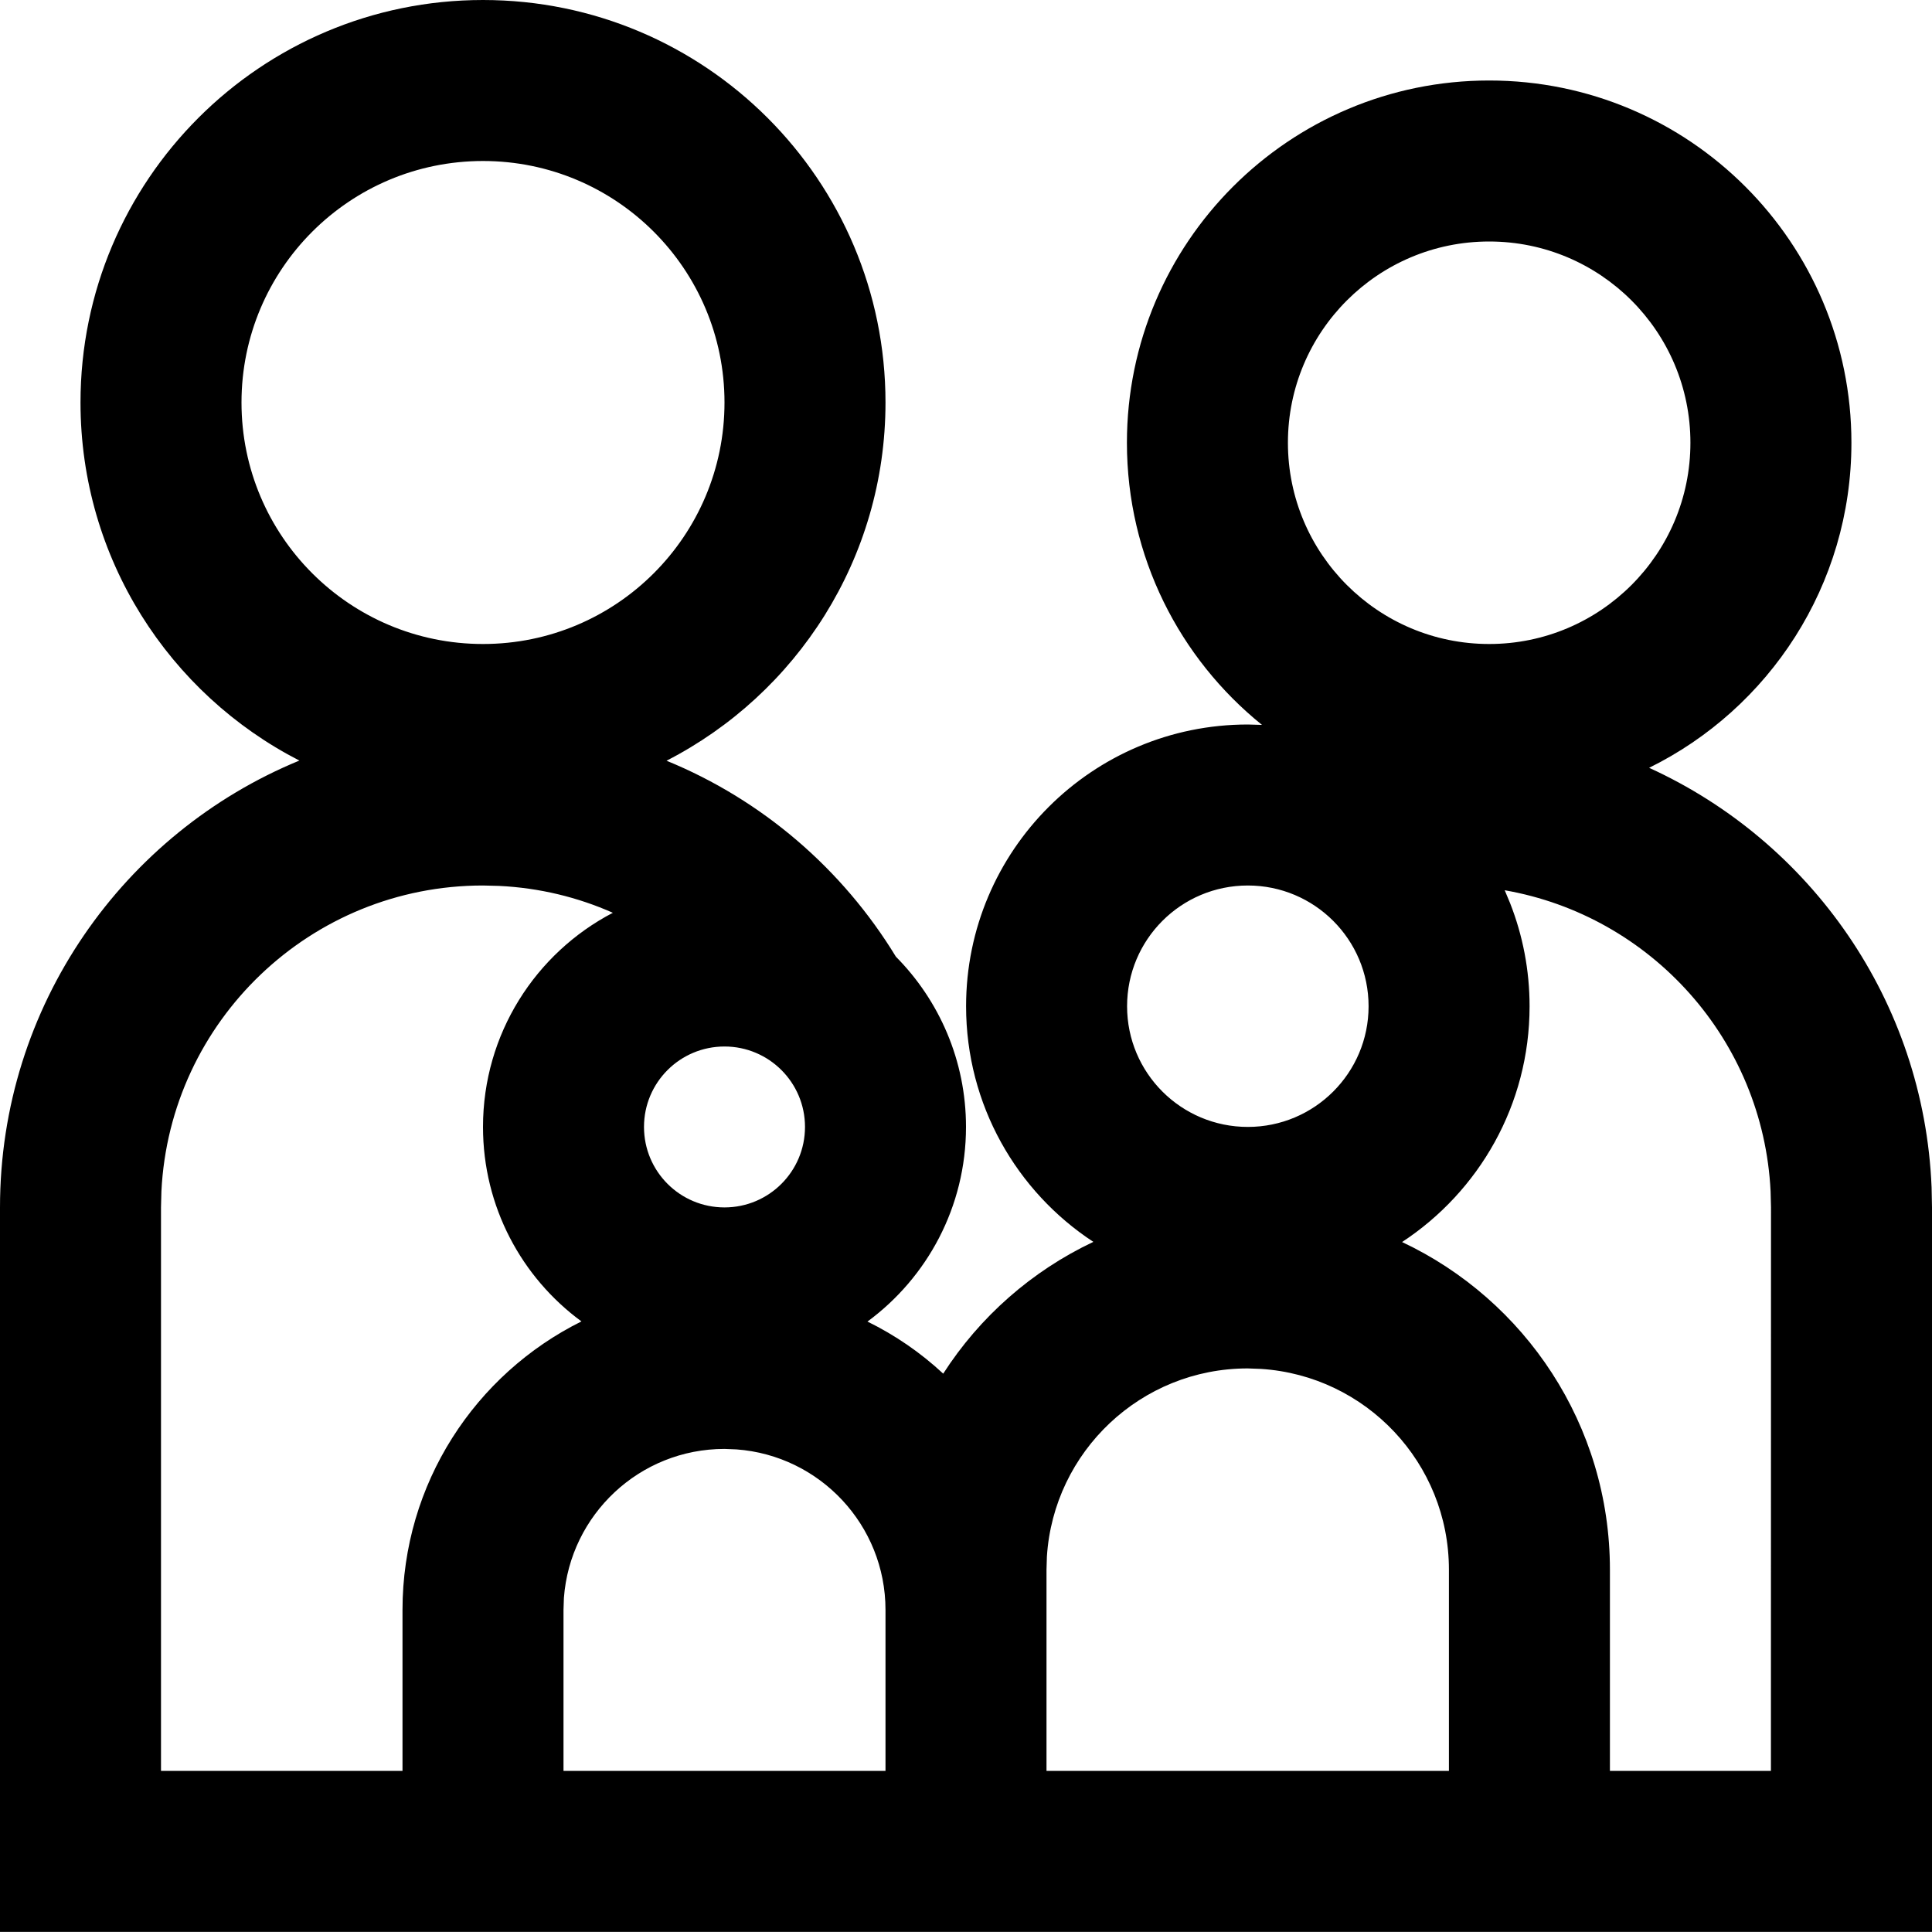 <svg width="1em" height="1em" viewBox="0 0 24 24" fill="none" xmlns="http://www.w3.org/2000/svg">
<path fill-rule="evenodd" clip-rule="evenodd" d="M0 23.999V14.999C0 12.493 1.537 10.346 3.719 9.448C2.105 8.621 1 6.94 1 5C1 2.239 3.238 0 6 0C8.761 0 11 2.239 11 5C11 6.94 9.895 8.621 8.28 9.45C9.47 9.937 10.467 10.797 11.129 11.884C11.667 12.427 12 13.175 12 13.999C12 14.991 11.518 15.871 10.776 16.417C11.121 16.586 11.438 16.805 11.717 17.064C12.17 16.359 12.817 15.788 13.582 15.427C12.63 14.803 12.001 13.725 12.001 12.5C12.001 10.567 13.568 9 15.501 9L15.677 9.005C14.654 8.18 13.999 6.916 13.999 5.5C13.999 3.015 16.014 1 18.499 1C20.985 1 22.999 3.015 22.999 5.5C22.999 7.272 21.975 8.804 20.486 9.538C22.488 10.45 23.9 12.43 23.995 14.75L24 14.999V23.999H0ZM6 11C3.858 11 2.109 12.684 2.005 14.8L2 14.999V21.999H5V19.999C5 18.429 5.905 17.069 7.223 16.415C6.481 15.871 6 14.991 6 13.999C6 12.843 6.654 11.839 7.613 11.339C7.178 11.146 6.701 11.029 6.199 11.005L6 11ZM9 17.999C7.945 17.999 7.082 18.815 7.005 19.85L7 19.999V21.999H11V19.999C11 18.945 10.184 18.081 9.149 18.005L9 17.999ZM15.499 16.999C14.174 16.999 13.089 18.031 13.005 19.335L13 19.499V21.999H17.999V19.499C17.999 18.174 16.968 17.089 15.664 17.005L15.499 16.999ZM18.692 11.059L18.76 11.222C18.915 11.617 19.001 12.049 19.001 12.5C19.001 13.725 18.371 14.803 17.417 15.429C18.944 16.148 19.999 17.7 19.999 19.499V21.999H21.999L22 14.999L21.995 14.8C21.903 12.917 20.508 11.376 18.692 11.059ZM9 13C8.447 13 8 13.447 8 13.999C8 14.552 8.447 14.999 9 14.999C9.552 14.999 10 14.552 10 13.999C10 13.447 9.552 13 9 13ZM15.501 11C14.672 11 14.001 11.671 14.001 12.5C14.001 13.328 14.672 13.999 15.501 13.999C16.329 13.999 17.001 13.328 17.001 12.5C17.001 11.671 16.329 11 15.501 11ZM6 2C4.343 2 3 3.343 3 5C3 6.657 4.343 8 6 8C7.657 8 9 6.657 9 5C9 3.343 7.657 2 6 2ZM18.499 3C17.119 3 15.999 4.119 15.999 5.5C15.999 6.88 17.119 8 18.499 8C19.88 8 20.999 6.88 20.999 5.5C20.999 4.119 19.88 3 18.499 3Z" fill="currentColor"/>
</svg>
